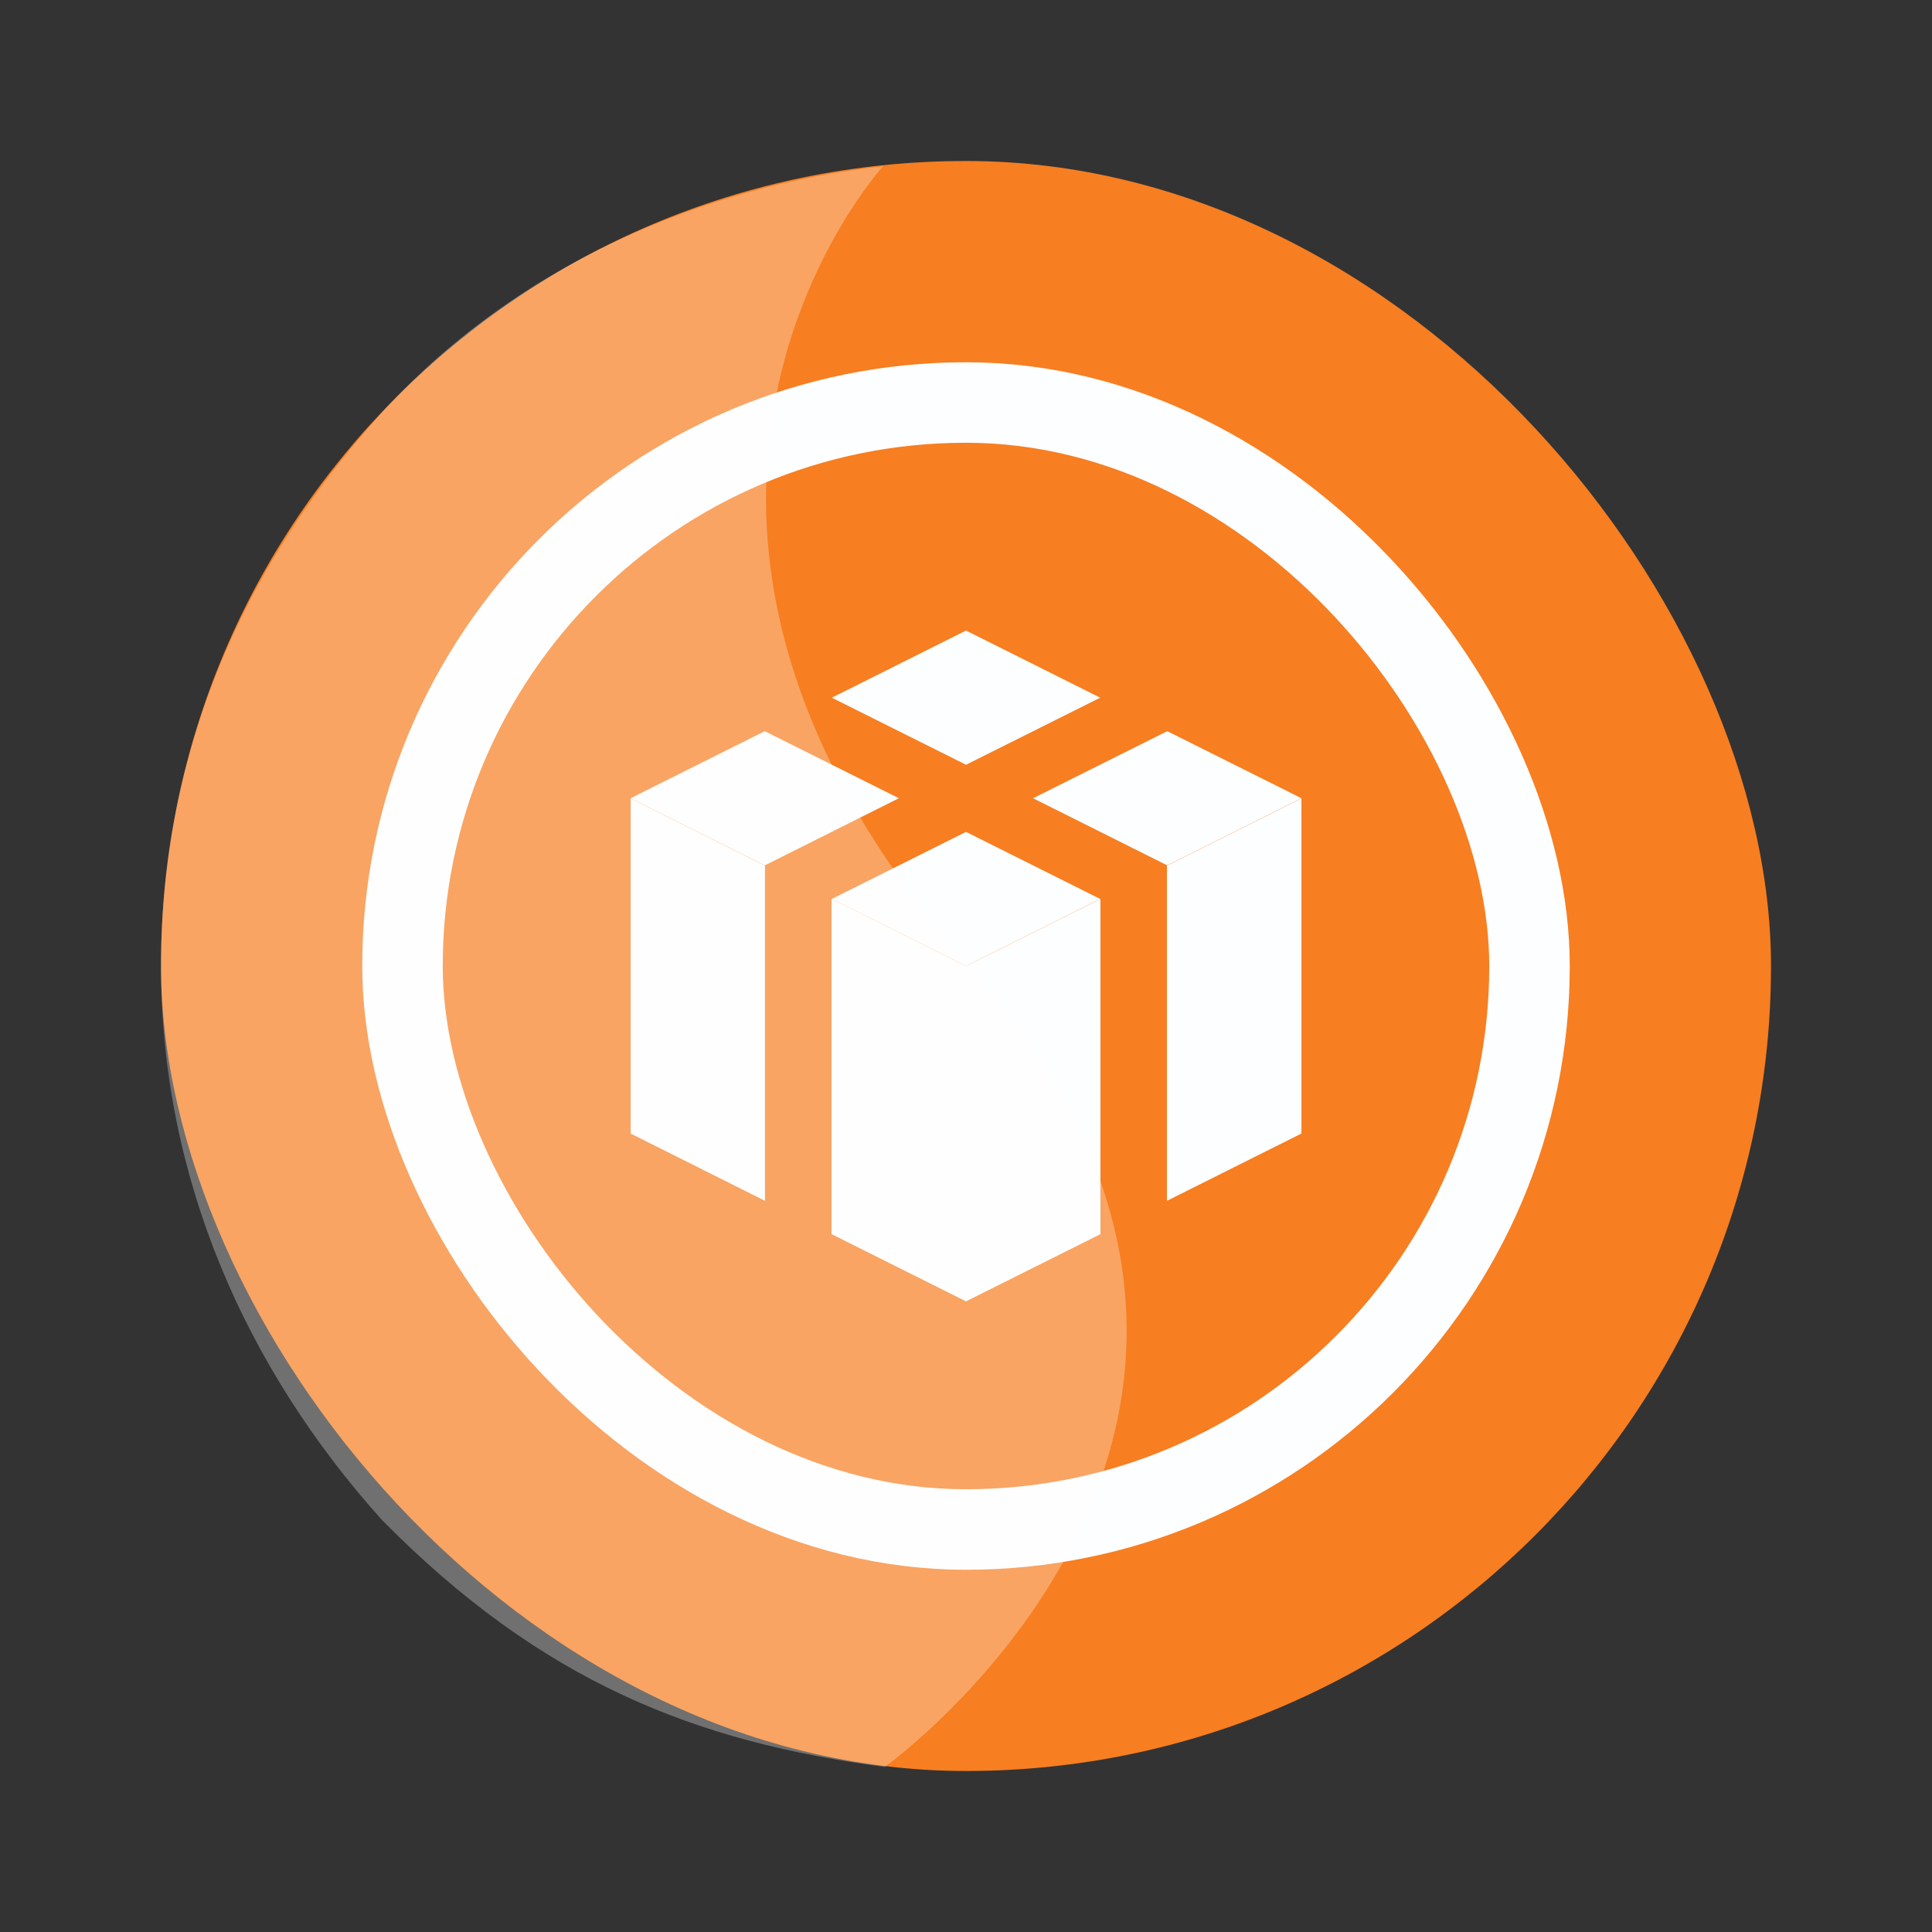 <svg width="24" height="24" viewBox="0 0 24 24" fill="none" xmlns="http://www.w3.org/2000/svg"><rect x="0" y="0" width="24" height="24" fill="#333333" stroke="none"/><rect x="2" y="2" width="20" height="20" rx="10" fill="#F77E21"/><rect x="5" y="5" width="14" height="14" rx="7" fill="#F77E21" stroke="#FDFEFF" stroke-linecap="round"/><path d="M11.166 9.916L9.5 10.75L7.833 9.916L9.5 9.083L11.166 9.916Z" fill="#FDFEFF"/><path d="M13.667 8.667L12 9.5L10.333 8.667L12 7.833L13.667 8.667Z" fill="#FDFEFF"/><path d="M13.667 11.167L12 12.001L10.333 11.167L12 10.334L13.667 11.167Z" fill="#FDFEFF"/><path d="M16.167 9.916L14.5 10.75L12.833 9.916L14.5 9.083L16.167 9.916Z" fill="#FDFEFF"/><path d="M12.003 12.003L10.33 11.166V15.331L12.002 16.167L12.003 12.003Z" fill="#FDFEFF"/><path d="M7.834 9.918V14.081L9.503 14.917V10.754L7.834 9.918Z" fill="#FDFEFF"/><path d="M11.997 12.003L13.67 11.167V15.331L11.997 16.167V12.003Z" fill="#FDFEFF"/><path d="M16.167 9.918V14.081L14.496 14.917V10.754L16.167 9.918Z" fill="#FDFEFF"/><path opacity="0.3" d="M10.97 2.065C8.781 2.306 6.412 3.267 4.701 5.173C3.018 7.047 2 9.341 2 11.992C2 14.643 3.06 17.005 4.742 18.879C6.734 20.901 8.655 21.642 10.992 21.949C10.992 21.949 16.991 17.647 12.033 11.992C7.076 6.337 10.97 2.065 10.97 2.065Z" fill="white"/></svg>